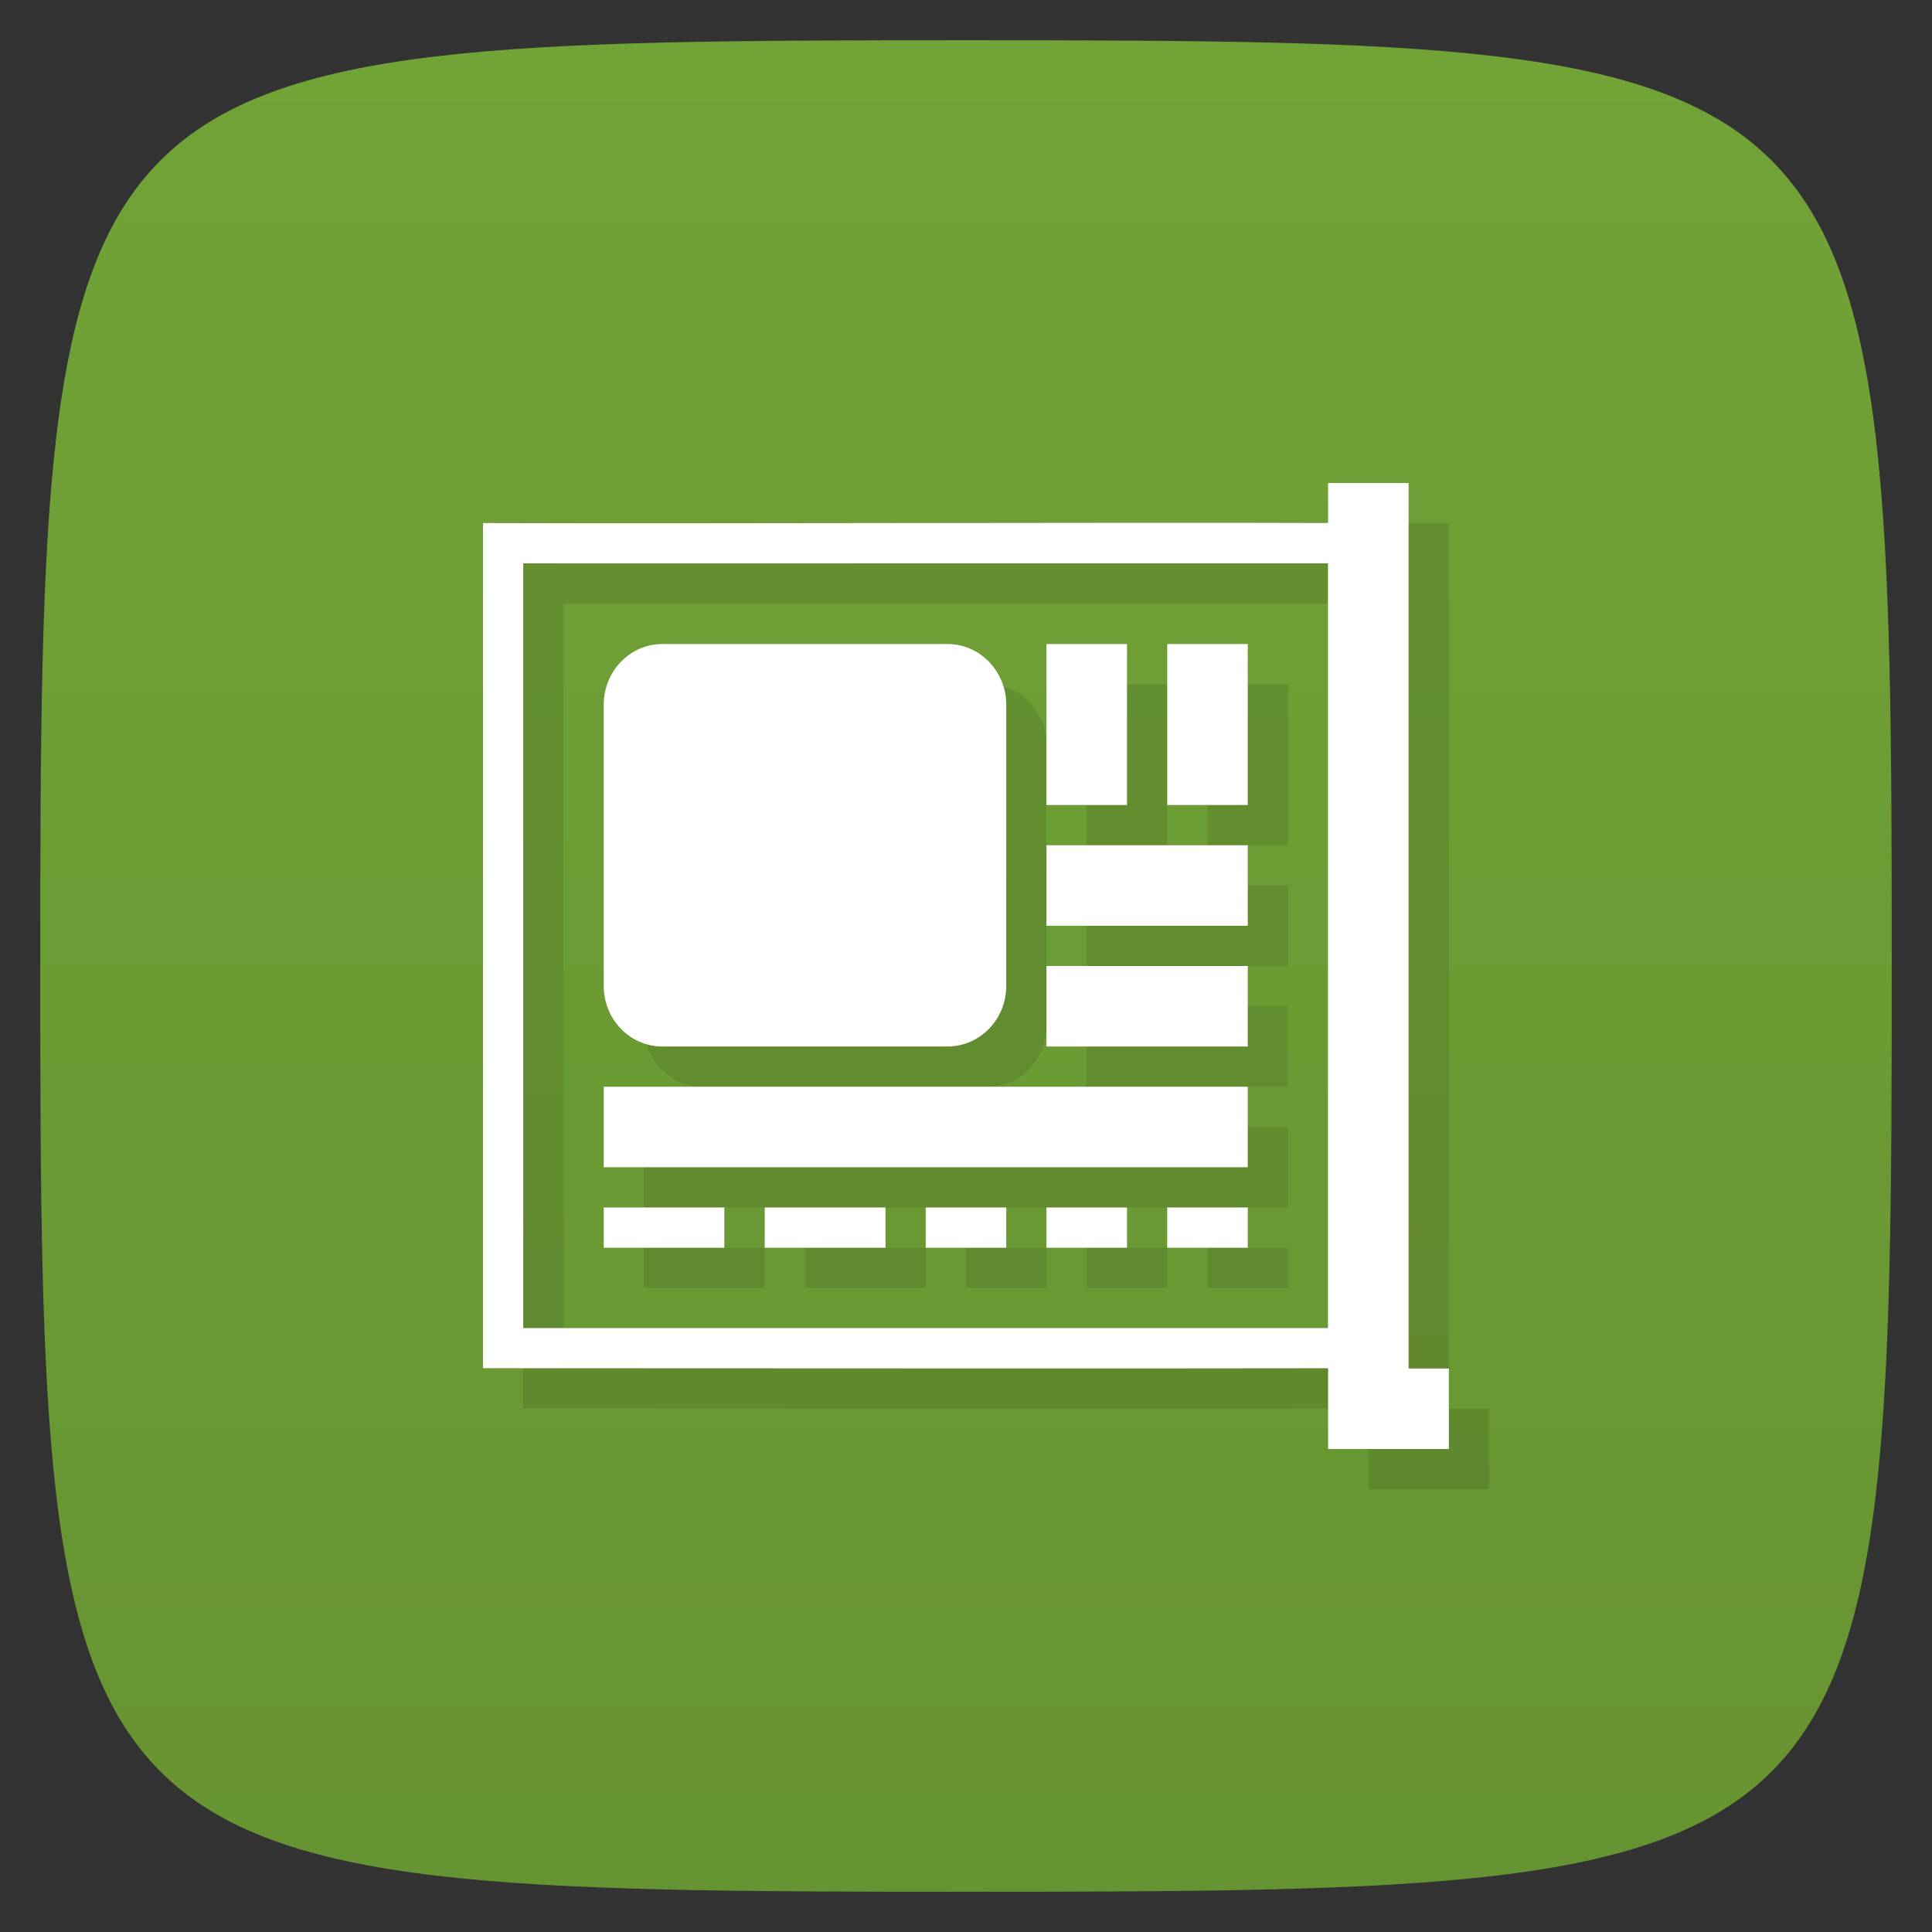 <svg viewBox="0 0 48 48" xmlns="http://www.w3.org/2000/svg" xmlns:xlink="http://www.w3.org/1999/xlink">
  <rect x="0" y="0" width="48" height="48" fill="#333333" stroke="none"/>
  <linearGradient id="a" gradientTransform="matrix(0 -1 1 0 -0 48)" gradientUnits="userSpaceOnUse" x1="1" x2="47">
    <stop offset="0" stop-color="#679432"/>
    <stop offset="1" stop-color="#71a337"/>
  </linearGradient>
  <path d="m47 24c0 22.703-.297 23-23 23-22.703 0-23-.297-23-23 0-22.703.297-23 23-23 22.703 0 23 .297 23 23z" fill="url(#a)"/>
  <g opacity=".1" transform="translate(1 1)">
    <path d="m12 12.996c0 6.777 0 13.555 0 20.332v.664c7 0 15.195.012 22 0 .012-7.195-.008-14.832 0-20.996-7.547-.023-15.543.02-22 0m1 1h20v19h-20m0-19"/>
    <path d="m32.996 12v24h3v-2h-1v-22m-2 0"/>
    <path d="m16.457 16h7.082c.805 0 1.461.676 1.461 1.508v6.988c0 .832-.656 1.504-1.461 1.504h-7.082c-.805 0-1.457-.672-1.457-1.504v-6.988c0-.832.652-1.508 1.457-1.508m0 0"/>
    <path d="m26 16h2v4h-2m0-4"/>
    <path d="m29 16h2v4h-2m0-4"/>
    <path d="m26 21h5v2h-5m0-2"/>
    <path d="m26 24h5v2h-5m0-2"/>
    <path d="m15 27h16v2h-16m0-2"/>
    <path d="m15 30h2.996v1h-2.996m0-1"/>
    <path d="m19 30h3v1h-3m0-1"/>
    <path d="m23 30h2v1h-2m0-1"/>
    <path d="m26 30h2v1h-2m0-1"/>
    <path d="m29 30h2v1h-2m0-1"/>
  </g>
  <path d="m12 12.996c0 6.777 0 13.555 0 20.332v.664c7 0 15.195.012 22 0 .012-7.195-.008-14.832 0-20.996-7.547-.023-15.543.02-22 0m1 1h20v19h-20m0-19" fill="#fff"/>
  <path d="m32.996 12v24h3v-2h-1v-22m-2 0" fill="#fff"/>
  <path d="m16.457 16h7.082c.805 0 1.461.676 1.461 1.508v6.988c0 .832-.656 1.504-1.461 1.504h-7.082c-.805 0-1.457-.672-1.457-1.504v-6.988c0-.832.652-1.508 1.457-1.508m0 0" fill="#fff"/>
  <path d="m26 16h2v4h-2m0-4" fill="#fff"/>
  <path d="m29 16h2v4h-2m0-4" fill="#fff"/>
  <path d="m26 21h5v2h-5m0-2" fill="#fff"/>
  <path d="m26 24h5v2h-5m0-2" fill="#fff"/>
  <path d="m15 27h16v2h-16m0-2" fill="#fff"/>
  <path d="m15 30h2.996v1h-2.996m0-1" fill="#fff"/>
  <path d="m19 30h3v1h-3m0-1" fill="#fff"/>
  <path d="m23 30h2v1h-2m0-1" fill="#fff"/>
  <path d="m26 30h2v1h-2m0-1" fill="#fff"/>
  <path d="m29 30h2v1h-2m0-1" fill="#fff"/>
</svg>
